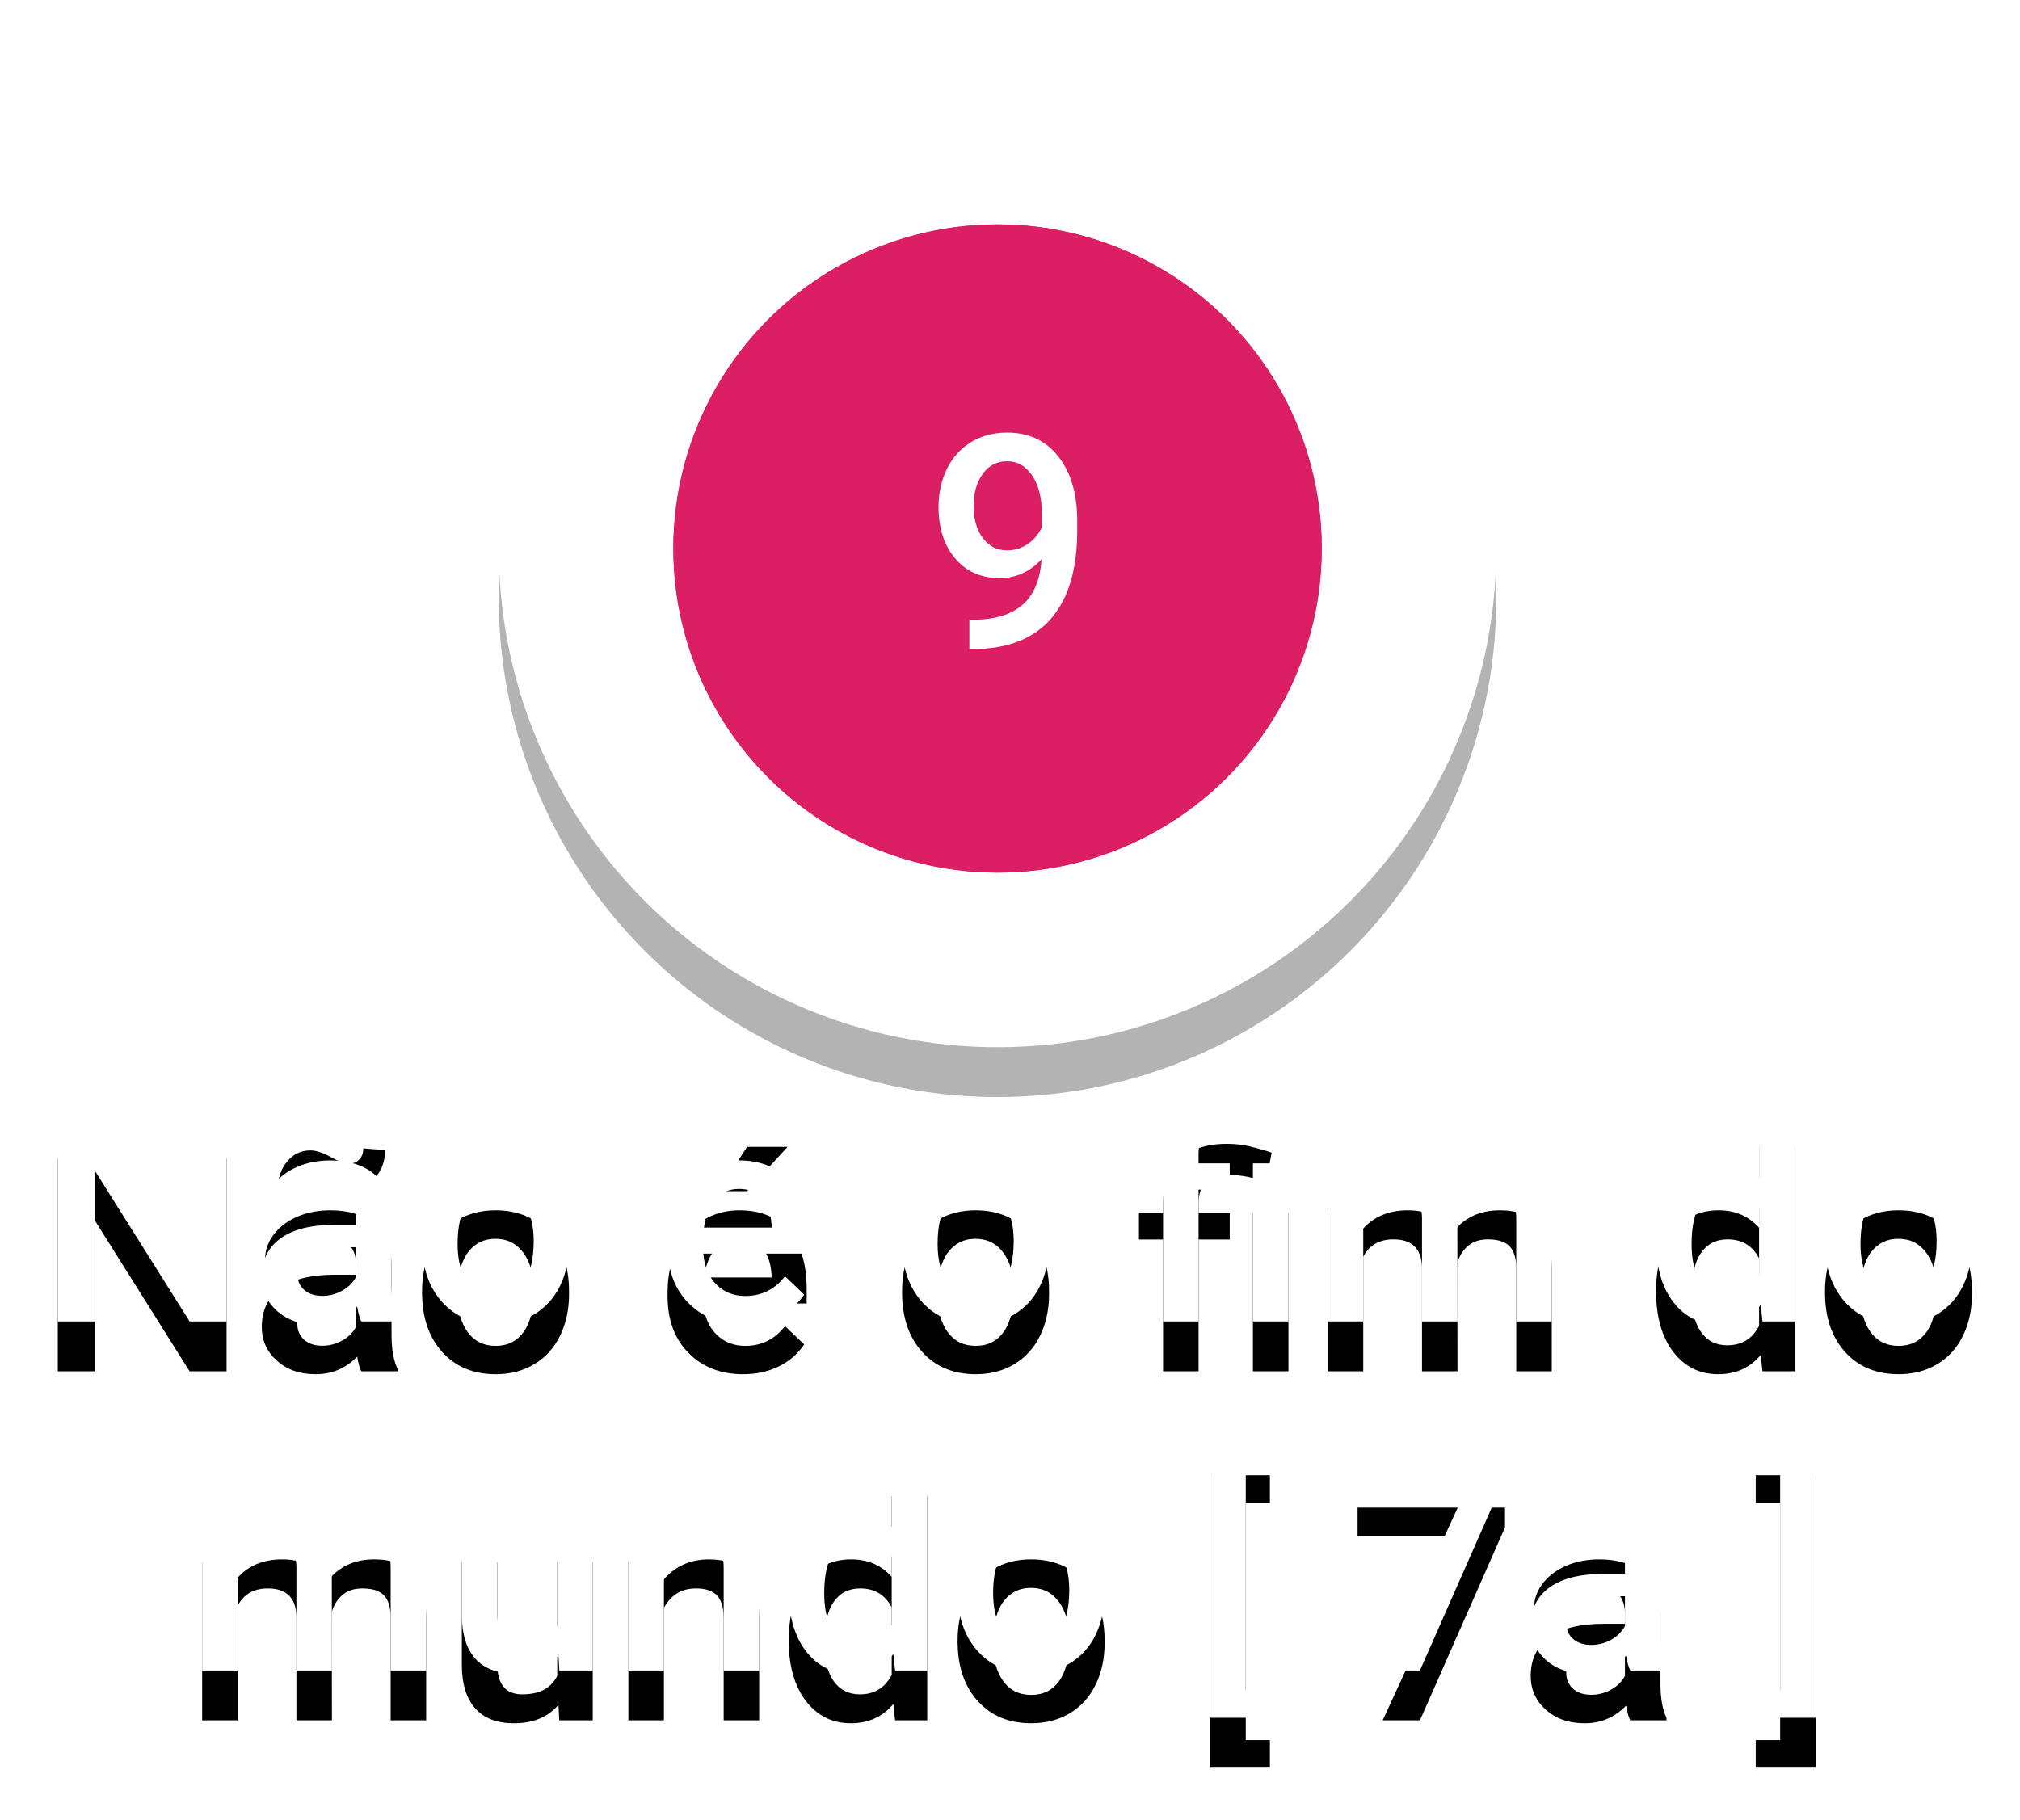 <?xml version="1.0" encoding="UTF-8"?>
<svg width="81px" height="73px" viewBox="0 0 81 73" version="1.1" xmlns="http://www.w3.org/2000/svg" xmlns:xlink="http://www.w3.org/1999/xlink">
    <!-- Generator: Sketch 42 (36781) - http://www.bohemiancoding.com/sketch -->
    <title>Group 56</title>
    <desc>Created with Sketch.</desc>
    <defs>
        <path d="M7.085,51 L5.603,51 L1.8,44.947 L1.8,51 L0.317,51 L0.317,42.469 L1.8,42.469 L5.614,48.545 L5.614,42.469 L7.085,42.469 L7.085,51 Z M12.487,51 C12.425,50.879 12.37,50.682 12.323,50.408 C11.87,50.881 11.315,51.117 10.659,51.117 C10.022,51.117 9.503,50.936 9.101,50.572 C8.698,50.209 8.497,49.76 8.497,49.225 C8.497,48.549 8.748,48.03 9.25,47.669 C9.752,47.308 10.47,47.127 11.403,47.127 L12.276,47.127 L12.276,46.711 C12.276,46.383 12.185,46.12 12.001,45.923 C11.817,45.726 11.538,45.627 11.163,45.627 C10.839,45.627 10.573,45.708 10.366,45.87 C10.159,46.032 10.056,46.238 10.056,46.488 L8.632,46.488 C8.632,46.141 8.747,45.815 8.978,45.513 C9.208,45.21 9.521,44.973 9.918,44.801 C10.314,44.629 10.757,44.543 11.245,44.543 C11.987,44.543 12.579,44.729 13.021,45.103 C13.462,45.476 13.688,46 13.7,46.676 L13.7,49.535 C13.7,50.105 13.78,50.561 13.94,50.9 L13.94,51 L12.487,51 Z M10.923,49.975 C11.204,49.975 11.469,49.906 11.717,49.77 C11.965,49.633 12.151,49.449 12.276,49.219 L12.276,48.023 L11.509,48.023 C10.981,48.023 10.585,48.115 10.319,48.299 C10.054,48.482 9.921,48.742 9.921,49.078 C9.921,49.352 10.012,49.569 10.193,49.731 C10.375,49.894 10.618,49.975 10.923,49.975 Z M13.442,42.129 C13.442,42.559 13.318,42.916 13.07,43.201 C12.822,43.486 12.511,43.629 12.136,43.629 C11.983,43.629 11.852,43.612 11.74,43.579 C11.629,43.546 11.471,43.471 11.266,43.354 C11.061,43.236 10.916,43.166 10.832,43.143 C10.748,43.119 10.655,43.107 10.554,43.107 C10.405,43.107 10.279,43.163 10.176,43.274 C10.072,43.386 10.021,43.531 10.021,43.711 L9.147,43.664 C9.147,43.234 9.271,42.873 9.52,42.58 C9.768,42.287 10.077,42.141 10.448,42.141 C10.671,42.141 10.939,42.229 11.254,42.404 C11.568,42.58 11.827,42.668 12.03,42.668 C12.179,42.668 12.306,42.612 12.411,42.501 C12.517,42.39 12.569,42.242 12.569,42.059 L13.442,42.129 Z M14.925,47.771 C14.925,47.15 15.048,46.591 15.294,46.093 C15.54,45.595 15.886,45.212 16.331,44.944 C16.776,44.677 17.288,44.543 17.866,44.543 C18.722,44.543 19.416,44.818 19.949,45.369 C20.482,45.92 20.771,46.65 20.813,47.561 L20.819,47.895 C20.819,48.52 20.699,49.078 20.459,49.57 C20.219,50.063 19.875,50.443 19.428,50.713 C18.98,50.982 18.464,51.117 17.878,51.117 C16.983,51.117 16.268,50.819 15.73,50.224 C15.193,49.628 14.925,48.834 14.925,47.842 L14.925,47.771 Z M16.349,47.895 C16.349,48.547 16.483,49.058 16.753,49.427 C17.022,49.796 17.397,49.98 17.878,49.98 C18.358,49.98 18.732,49.793 19,49.418 C19.268,49.043 19.401,48.494 19.401,47.771 C19.401,47.131 19.264,46.623 18.988,46.248 C18.713,45.873 18.339,45.686 17.866,45.686 C17.401,45.686 17.032,45.87 16.759,46.239 C16.485,46.608 16.349,47.16 16.349,47.895 Z M27.804,51.117 C26.901,51.117 26.17,50.833 25.609,50.265 C25.049,49.696 24.769,48.939 24.769,47.994 L24.769,47.818 C24.769,47.186 24.891,46.62 25.135,46.122 C25.379,45.624 25.722,45.236 26.163,44.959 C26.604,44.682 27.097,44.543 27.64,44.543 C28.503,44.543 29.17,44.818 29.641,45.369 C30.111,45.92 30.347,46.699 30.347,47.707 L30.347,48.281 L26.204,48.281 C26.247,48.805 26.422,49.219 26.729,49.523 C27.035,49.828 27.421,49.98 27.886,49.98 C28.538,49.98 29.069,49.717 29.479,49.189 L30.247,49.922 C29.993,50.301 29.654,50.595 29.23,50.804 C28.807,51.013 28.331,51.117 27.804,51.117 Z M27.634,45.686 C27.243,45.686 26.928,45.822 26.688,46.096 C26.447,46.369 26.294,46.75 26.228,47.238 L28.94,47.238 L28.94,47.133 C28.909,46.656 28.782,46.296 28.56,46.052 C28.337,45.808 28.028,45.686 27.634,45.686 Z M27.956,42 L29.579,42 L27.956,43.775 L26.813,43.775 L27.956,42 Z M34.173,47.771 C34.173,47.15 34.296,46.591 34.542,46.093 C34.788,45.595 35.134,45.212 35.579,44.944 C36.024,44.677 36.536,44.543 37.114,44.543 C37.97,44.543 38.664,44.818 39.197,45.369 C39.73,45.92 40.019,46.65 40.062,47.561 L40.067,47.895 C40.067,48.52 39.947,49.078 39.707,49.57 C39.467,50.063 39.123,50.443 38.676,50.713 C38.229,50.982 37.712,51.117 37.126,51.117 C36.231,51.117 35.516,50.819 34.979,50.224 C34.441,49.628 34.173,48.834 34.173,47.842 L34.173,47.771 Z M35.597,47.895 C35.597,48.547 35.731,49.058 36.001,49.427 C36.271,49.796 36.646,49.98 37.126,49.98 C37.606,49.98 37.98,49.793 38.248,49.418 C38.516,49.043 38.649,48.494 38.649,47.771 C38.649,47.131 38.512,46.623 38.236,46.248 C37.961,45.873 37.587,45.686 37.114,45.686 C36.649,45.686 36.28,45.87 36.007,46.239 C35.733,46.608 35.597,47.16 35.597,47.895 Z M44.638,51 L44.638,45.715 L43.671,45.715 L43.671,44.66 L44.638,44.66 L44.638,44.227 C44.642,43.73 44.747,43.305 44.954,42.949 C45.161,42.594 45.454,42.326 45.833,42.146 C46.212,41.967 46.667,41.877 47.198,41.877 C47.511,41.877 47.811,41.91 48.098,41.977 C48.385,42.043 48.683,42.127 48.991,42.229 L48.774,43.406 C48.235,43.219 47.743,43.125 47.298,43.125 C46.864,43.125 46.55,43.22 46.354,43.409 C46.159,43.599 46.062,43.883 46.062,44.262 L46.062,44.66 L47.31,44.66 L47.31,45.715 L46.062,45.715 L46.062,51 L44.638,51 Z M49.665,51 L48.241,51 L48.241,44.66 L49.665,44.66 L49.665,51 Z M52.583,44.66 L52.624,45.322 C53.069,44.803 53.679,44.543 54.452,44.543 C55.3,44.543 55.88,44.867 56.192,45.516 C56.653,44.867 57.302,44.543 58.138,44.543 C58.837,44.543 59.357,44.736 59.699,45.123 C60.041,45.51 60.216,46.08 60.224,46.834 L60.224,51 L58.8,51 L58.8,46.875 C58.8,46.473 58.712,46.178 58.536,45.99 C58.36,45.803 58.069,45.709 57.663,45.709 C57.339,45.709 57.074,45.796 56.869,45.97 C56.664,46.144 56.521,46.371 56.438,46.652 L56.444,51 L55.021,51 L55.021,46.828 C55.001,46.082 54.62,45.709 53.878,45.709 C53.308,45.709 52.903,45.941 52.665,46.406 L52.665,51 L51.241,51 L51.241,44.66 L52.583,44.66 Z M64.407,47.783 C64.407,46.807 64.634,46.022 65.087,45.431 C65.54,44.839 66.147,44.543 66.909,44.543 C67.581,44.543 68.124,44.777 68.538,45.246 L68.538,42 L69.962,42 L69.962,51 L68.673,51 L68.603,50.344 C68.177,50.859 67.608,51.117 66.897,51.117 C66.155,51.117 65.555,50.818 65.096,50.221 C64.637,49.623 64.407,48.811 64.407,47.783 Z M65.831,47.906 C65.831,48.551 65.955,49.054 66.203,49.415 C66.451,49.776 66.804,49.957 67.261,49.957 C67.843,49.957 68.269,49.697 68.538,49.178 L68.538,46.471 C68.276,45.963 67.854,45.709 67.272,45.709 C66.812,45.709 66.456,45.892 66.206,46.257 C65.956,46.622 65.831,47.172 65.831,47.906 Z M71.181,47.771 C71.181,47.15 71.304,46.591 71.55,46.093 C71.796,45.595 72.142,45.212 72.587,44.944 C73.032,44.677 73.544,44.543 74.122,44.543 C74.978,44.543 75.672,44.818 76.205,45.369 C76.738,45.92 77.026,46.65 77.069,47.561 L77.075,47.895 C77.075,48.52 76.955,49.078 76.715,49.57 C76.475,50.063 76.131,50.443 75.684,50.713 C75.236,50.982 74.72,51.117 74.134,51.117 C73.239,51.117 72.523,50.819 71.986,50.224 C71.449,49.628 71.181,48.834 71.181,47.842 L71.181,47.771 Z M72.604,47.895 C72.604,48.547 72.739,49.058 73.009,49.427 C73.278,49.796 73.653,49.98 74.134,49.98 C74.614,49.98 74.988,49.793 75.256,49.418 C75.523,49.043 75.657,48.494 75.657,47.771 C75.657,47.131 75.52,46.623 75.244,46.248 C74.969,45.873 74.595,45.686 74.122,45.686 C73.657,45.686 73.288,45.87 73.015,46.239 C72.741,46.608 72.604,47.16 72.604,47.895 Z M7.448,58.66 L7.489,59.322 C7.935,58.803 8.544,58.543 9.317,58.543 C10.165,58.543 10.745,58.867 11.058,59.516 C11.519,58.867 12.167,58.543 13.003,58.543 C13.702,58.543 14.223,58.736 14.564,59.123 C14.906,59.51 15.081,60.08 15.089,60.834 L15.089,65 L13.665,65 L13.665,60.875 C13.665,60.473 13.577,60.178 13.401,59.99 C13.226,59.803 12.935,59.709 12.528,59.709 C12.204,59.709 11.939,59.796 11.734,59.97 C11.529,60.144 11.386,60.371 11.304,60.652 L11.31,65 L9.886,65 L9.886,60.828 C9.866,60.082 9.485,59.709 8.743,59.709 C8.173,59.709 7.769,59.941 7.53,60.406 L7.53,65 L6.106,65 L6.106,58.66 L7.448,58.66 Z M20.392,64.379 C19.974,64.871 19.38,65.117 18.61,65.117 C17.923,65.117 17.402,64.916 17.049,64.514 C16.695,64.111 16.519,63.529 16.519,62.768 L16.519,58.66 L17.942,58.66 L17.942,62.75 C17.942,63.555 18.276,63.957 18.944,63.957 C19.636,63.957 20.103,63.709 20.345,63.213 L20.345,58.66 L21.769,58.66 L21.769,65 L20.427,65 L20.392,64.379 Z M24.54,58.66 L24.581,59.393 C25.05,58.826 25.665,58.543 26.427,58.543 C27.747,58.543 28.419,59.299 28.442,60.811 L28.442,65 L27.019,65 L27.019,60.893 C27.019,60.49 26.932,60.192 26.758,59.999 C26.584,59.806 26.3,59.709 25.905,59.709 C25.331,59.709 24.903,59.969 24.622,60.488 L24.622,65 L23.198,65 L23.198,58.66 L24.54,58.66 Z M29.626,61.783 C29.626,60.807 29.853,60.022 30.306,59.431 C30.759,58.839 31.366,58.543 32.128,58.543 C32.8,58.543 33.343,58.777 33.757,59.246 L33.757,56 L35.181,56 L35.181,65 L33.892,65 L33.821,64.344 C33.396,64.859 32.827,65.117 32.116,65.117 C31.374,65.117 30.773,64.818 30.314,64.221 C29.855,63.623 29.626,62.811 29.626,61.783 Z M31.05,61.906 C31.05,62.551 31.174,63.054 31.422,63.415 C31.67,63.776 32.022,63.957 32.479,63.957 C33.062,63.957 33.487,63.697 33.757,63.178 L33.757,60.471 C33.495,59.963 33.073,59.709 32.491,59.709 C32.03,59.709 31.675,59.892 31.425,60.257 C31.175,60.622 31.05,61.172 31.05,61.906 Z M36.399,61.771 C36.399,61.15 36.522,60.591 36.769,60.093 C37.015,59.595 37.36,59.212 37.806,58.944 C38.251,58.677 38.763,58.543 39.341,58.543 C40.196,58.543 40.891,58.818 41.424,59.369 C41.957,59.92 42.245,60.65 42.288,61.561 L42.294,61.895 C42.294,62.52 42.174,63.078 41.934,63.57 C41.693,64.063 41.35,64.443 40.902,64.713 C40.455,64.982 39.938,65.117 39.353,65.117 C38.458,65.117 37.742,64.819 37.205,64.224 C36.668,63.628 36.399,62.834 36.399,61.842 L36.399,61.771 Z M37.823,61.895 C37.823,62.547 37.958,63.058 38.228,63.427 C38.497,63.796 38.872,63.98 39.353,63.98 C39.833,63.98 40.207,63.793 40.475,63.418 C40.742,63.043 40.876,62.494 40.876,61.771 C40.876,61.131 40.738,60.623 40.463,60.248 C40.187,59.873 39.813,59.686 39.341,59.686 C38.876,59.686 38.507,59.87 38.233,60.239 C37.96,60.608 37.823,61.16 37.823,61.895 Z M48.921,56.281 L47.954,56.281 L47.954,65.791 L48.921,65.791 L48.921,66.898 L46.53,66.898 L46.53,55.168 L48.921,55.168 L48.921,56.281 Z M58.349,57.26 L54.938,65 L53.444,65 L56.849,57.611 L52.437,57.611 L52.437,56.469 L58.349,56.469 L58.349,57.26 Z M63.37,65 C63.308,64.879 63.253,64.682 63.206,64.408 C62.753,64.881 62.198,65.117 61.542,65.117 C60.905,65.117 60.386,64.936 59.983,64.572 C59.581,64.209 59.38,63.76 59.38,63.225 C59.38,62.549 59.631,62.03 60.133,61.669 C60.635,61.308 61.353,61.127 62.286,61.127 L63.159,61.127 L63.159,60.711 C63.159,60.383 63.067,60.12 62.884,59.923 C62.7,59.726 62.421,59.627 62.046,59.627 C61.722,59.627 61.456,59.708 61.249,59.87 C61.042,60.032 60.938,60.238 60.938,60.488 L59.515,60.488 C59.515,60.141 59.63,59.815 59.86,59.513 C60.091,59.21 60.404,58.973 60.801,58.801 C61.197,58.629 61.64,58.543 62.128,58.543 C62.87,58.543 63.462,58.729 63.903,59.103 C64.345,59.476 64.571,60 64.583,60.676 L64.583,63.535 C64.583,64.105 64.663,64.561 64.823,64.9 L64.823,65 L63.37,65 Z M61.806,63.975 C62.087,63.975 62.352,63.906 62.6,63.77 C62.848,63.633 63.034,63.449 63.159,63.219 L63.159,62.023 L62.392,62.023 C61.864,62.023 61.468,62.115 61.202,62.299 C60.937,62.482 60.804,62.742 60.804,63.078 C60.804,63.352 60.895,63.569 61.076,63.731 C61.258,63.894 61.501,63.975 61.806,63.975 Z M68.403,55.168 L70.806,55.168 L70.806,66.898 L68.403,66.898 L68.403,65.791 L69.382,65.791 L69.382,56.281 L68.403,56.281 L68.403,55.168 Z" id="path-1"></path>
        <filter x="-50%" y="-50%" width="200%" height="200%" filterUnits="objectBoundingBox" id="filter-2">
            <feOffset dx="0" dy="2" in="SourceAlpha" result="shadowOffsetOuter1"></feOffset>
            <feGaussianBlur stdDeviation="1" in="shadowOffsetOuter1" result="shadowBlurOuter1"></feGaussianBlur>
            <feColorMatrix values="0 0 0 0 0   0 0 0 0 0   0 0 0 0 0  0 0 0 0.5 0" type="matrix" in="shadowBlurOuter1"></feColorMatrix>
        </filter>
        <circle id="path-3" cx="20" cy="20" r="20"></circle>
        <filter x="-50%" y="-50%" width="200%" height="200%" filterUnits="objectBoundingBox" id="filter-4">
            <feOffset dx="0" dy="2" in="SourceAlpha" result="shadowOffsetOuter1"></feOffset>
            <feGaussianBlur stdDeviation="2" in="shadowOffsetOuter1" result="shadowBlurOuter1"></feGaussianBlur>
            <feColorMatrix values="0 0 0 0 0   0 0 0 0 0   0 0 0 0 0  0 0 0 0.5 0" type="matrix" in="shadowBlurOuter1"></feColorMatrix>
        </filter>
    </defs>
    <g id="Page-1" stroke="none" stroke-width="1" fill="none" fill-rule="evenodd">
        <g id="Group-56" transform="translate(2, 2)">
            <g id="Não-é-o-fim-do-mundo">
                <use fill="black" fill-opacity="1" filter="url(#filter-2)" xlink:href="#path-1"></use>
                <use fill="#FFFFFF" fill-rule="evenodd" xlink:href="#path-1"></use>
            </g>
            <g id="Group-5" transform="translate(18, 0)">
                <g id="Group-2">
                    <g id="Group" opacity="0.3">
                        <g id="Oval-6">
                            <use fill="black" fill-opacity="1" filter="url(#filter-4)" xlink:href="#path-3"></use>
                            <use fill="#FFFFFF" fill-rule="evenodd" xlink:href="#path-3"></use>
                        </g>
                    </g>
                    <circle id="Oval-5" stroke="#FFFFFF" stroke-width="5" fill="#DC1E65" cx="20" cy="20" r="8"></circle>
                </g>
            </g>
            <ellipse id="Oval-3" fill="#DC1E65" cx="38" cy="20" rx="13" ry="13"></ellipse>
            <ellipse id="Oval-3" fill="#DC1E65" cx="38" cy="20" rx="13" ry="13"></ellipse>
            <path d="M39.766,20.432 C39.289,20.936 38.732,21.188 38.096,21.188 C37.346,21.188 36.748,20.925 36.303,20.399 C35.857,19.874 35.635,19.184 35.635,18.328 C35.635,17.766 35.748,17.256 35.975,16.799 C36.201,16.342 36.523,15.986 36.941,15.732 C37.359,15.479 37.844,15.352 38.395,15.352 C39.254,15.352 39.936,15.672 40.439,16.312 C40.943,16.953 41.195,17.811 41.195,18.885 L41.195,19.283 C41.195,20.822 40.848,21.996 40.152,22.805 C39.457,23.613 38.42,24.023 37.041,24.035 L36.871,24.035 L36.871,22.857 L37.076,22.857 C37.916,22.846 38.561,22.644 39.01,22.251 C39.459,21.858 39.711,21.252 39.766,20.432 Z M38.395,20.074 C38.68,20.074 38.947,19.992 39.197,19.828 C39.447,19.664 39.641,19.438 39.777,19.148 L39.777,18.592 C39.777,17.963 39.648,17.457 39.391,17.074 C39.133,16.691 38.799,16.5 38.389,16.5 C37.979,16.5 37.651,16.669 37.407,17.007 C37.163,17.345 37.041,17.771 37.041,18.287 C37.041,18.822 37.164,19.254 37.41,19.582 C37.656,19.91 37.984,20.074 38.395,20.074 Z" id="9" fill="#FFFFFF"></path>
        </g>
    </g>
</svg>